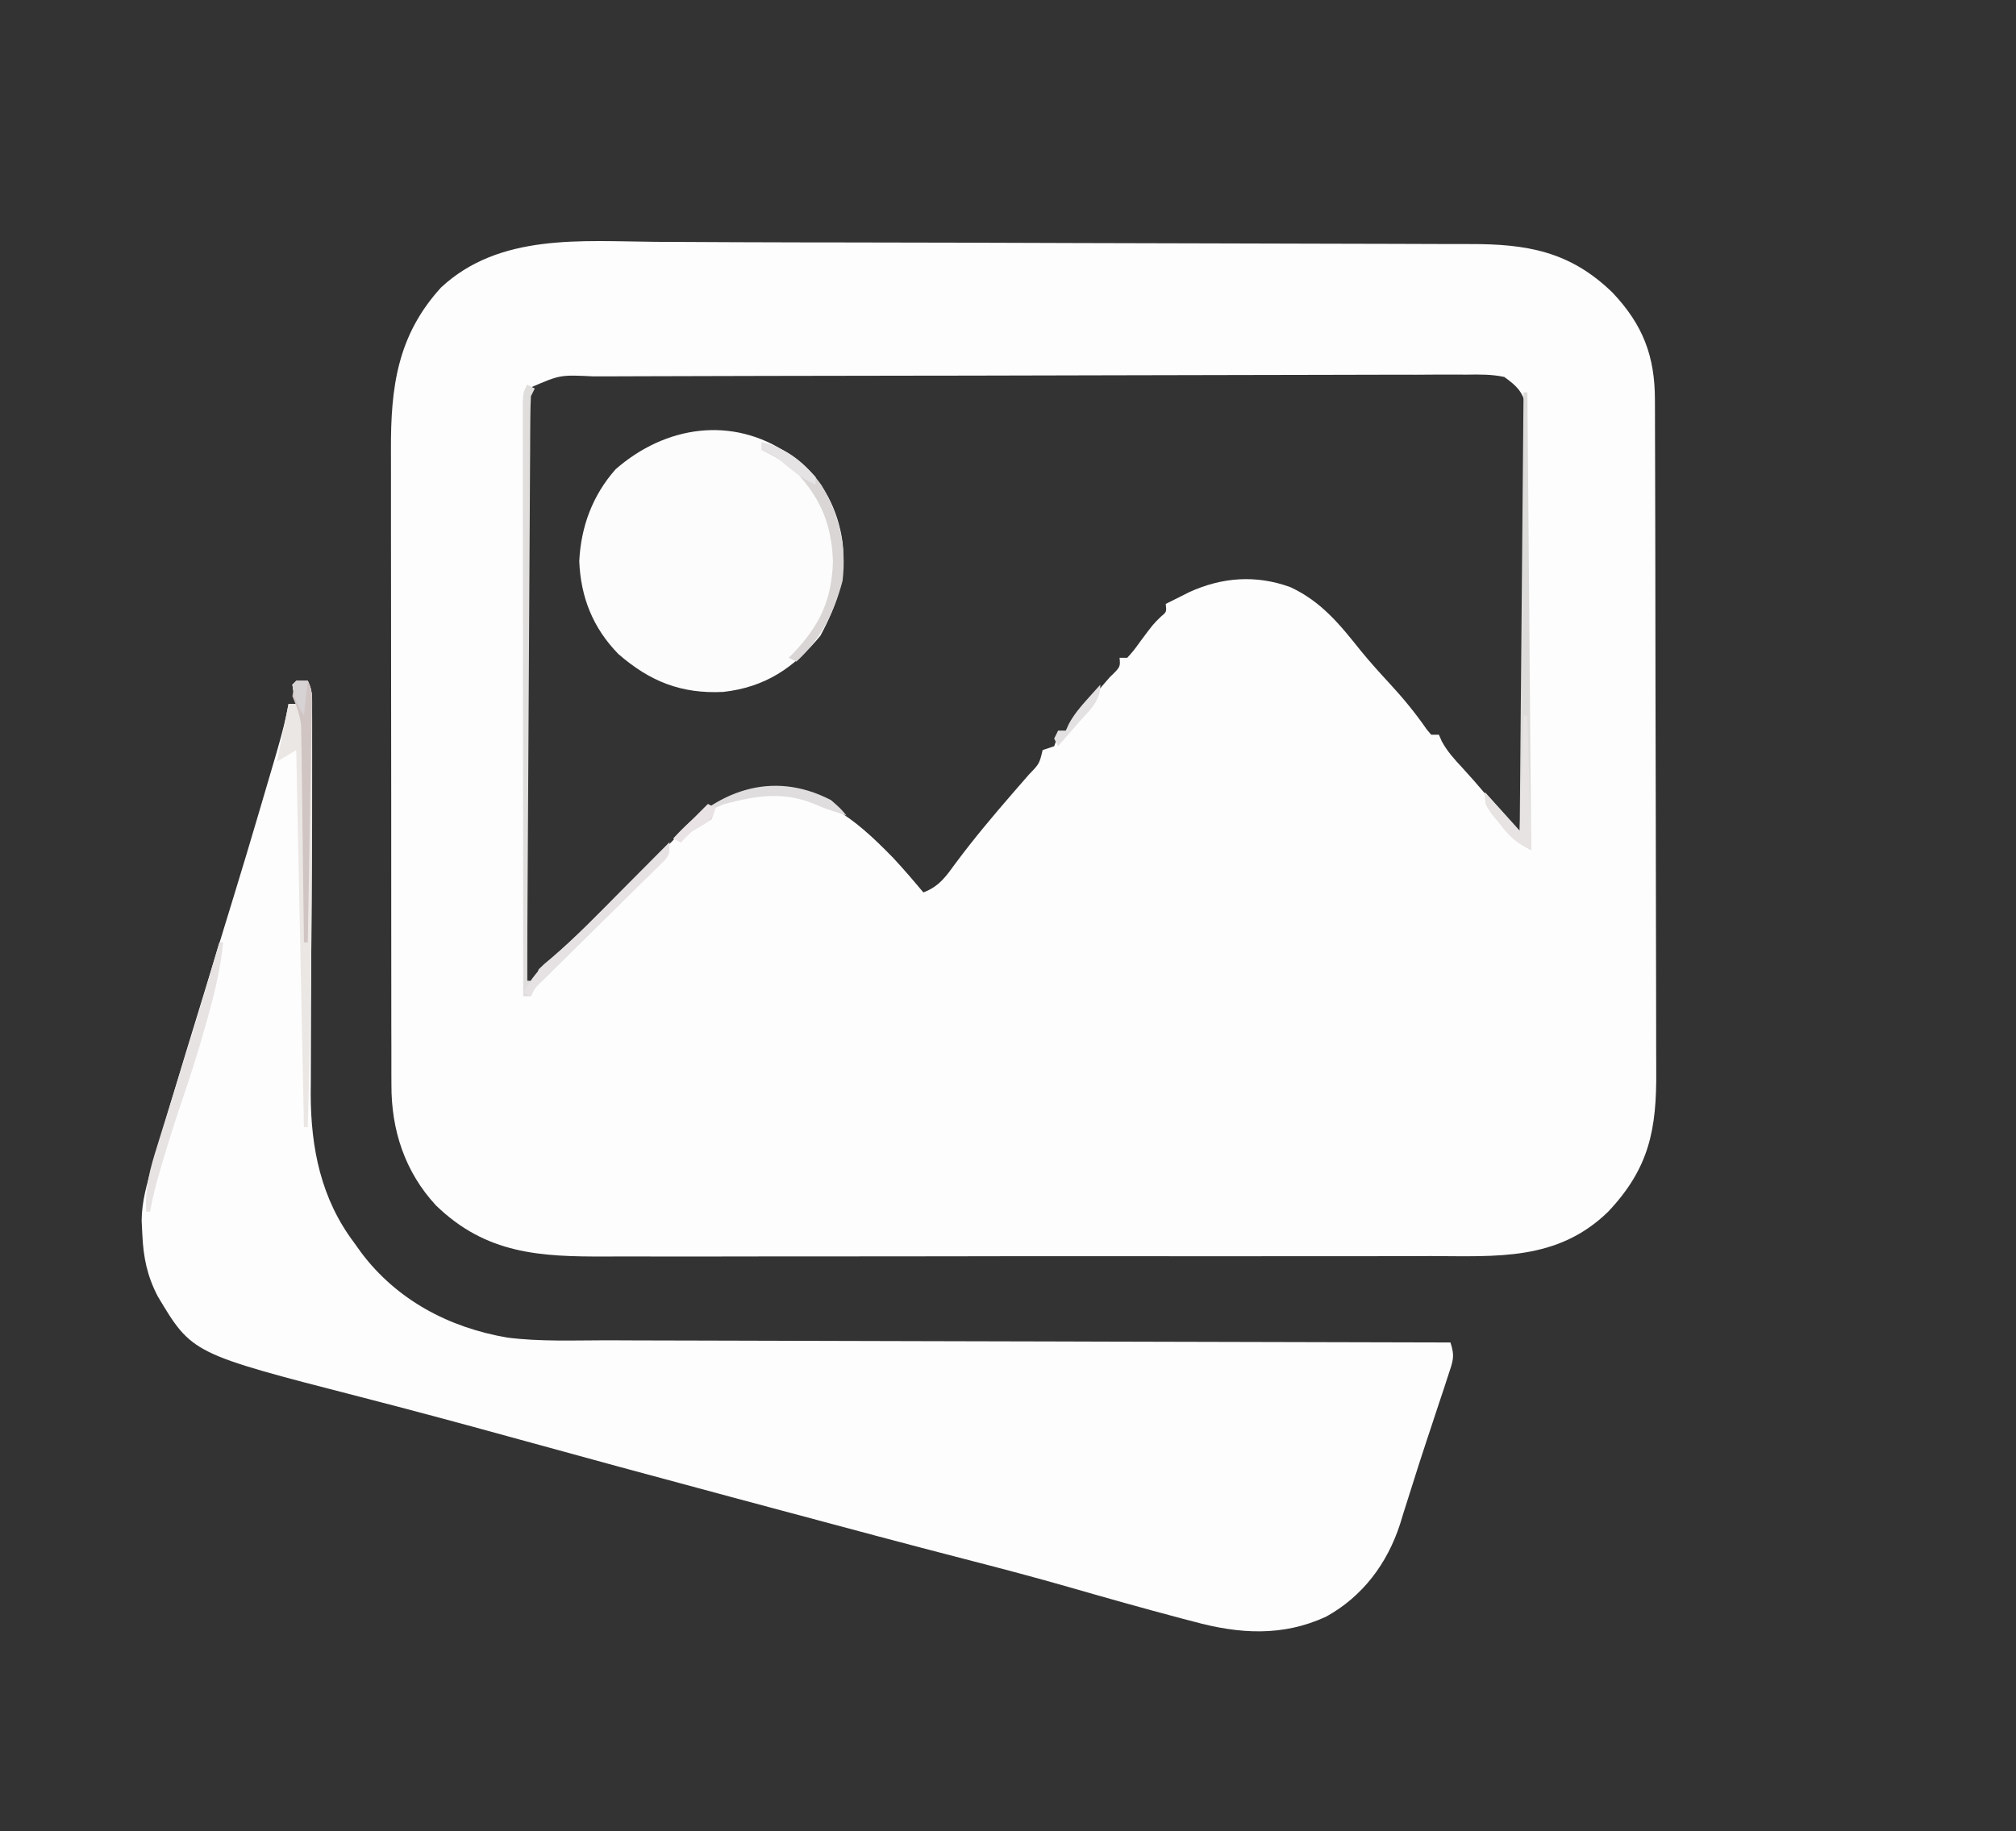<?xml version="1.0" encoding="UTF-8"?>
<svg version="1.1" xmlns="http://www.w3.org/2000/svg" width="524" height="476">
<rect width="100%" height="100%" fill="#333333" stroke="none"/>
<path d="M0 0 C2.261 0.01 4.521 0.019 6.782 0.027 C11.429 0.045 16.075 0.068 20.722 0.095 C27.05 0.13 33.378 0.144 39.706 0.149 C41.17 0.15 41.17 0.15 42.664 0.151 C44.626 0.153 46.588 0.154 48.55 0.156 C68.823 0.174 89.097 0.243 109.371 0.314 C120.928 0.354 132.486 0.386 144.044 0.401 C154.281 0.414 164.517 0.441 174.754 0.484 C180.129 0.507 185.503 0.523 190.878 0.522 C195.896 0.521 200.913 0.539 205.93 0.571 C207.76 0.58 209.591 0.581 211.422 0.576 C226.345 0.536 237.576 2.431 248.65 13.2 C256.553 21.554 259.671 29.716 259.669 41.098 C259.672 41.907 259.676 42.716 259.68 43.55 C259.691 46.264 259.695 48.979 259.698 51.693 C259.705 53.638 259.711 55.583 259.718 57.528 C259.739 63.918 259.75 70.309 259.76 76.7 C259.764 78.902 259.768 81.103 259.772 83.304 C259.791 93.648 259.805 103.991 259.814 114.334 C259.823 126.267 259.85 138.2 259.89 150.132 C259.92 159.359 259.935 168.587 259.939 177.814 C259.941 183.323 259.95 188.832 259.975 194.341 C259.998 199.527 260.002 204.712 259.992 209.898 C259.992 211.797 259.998 213.695 260.012 215.594 C260.115 230.697 258.246 240.755 247.521 252.13 C234.345 264.963 218.612 263.713 201.406 263.663 C198.854 263.67 196.302 263.679 193.75 263.689 C187.559 263.71 181.368 263.711 175.177 263.703 C170.141 263.696 165.106 263.698 160.07 263.704 C159.351 263.705 158.632 263.706 157.891 263.707 C156.43 263.709 154.969 263.711 153.508 263.712 C139.833 263.729 126.159 263.72 112.485 263.703 C99.998 263.689 87.511 263.703 75.024 263.732 C62.174 263.762 49.324 263.773 36.474 263.763 C35.019 263.762 33.563 263.761 32.107 263.76 C31.391 263.76 30.675 263.759 29.937 263.759 C24.913 263.756 19.889 263.766 14.865 263.781 C8.091 263.8 1.317 263.793 -5.457 263.769 C-7.936 263.764 -10.416 263.767 -12.895 263.78 C-30.162 263.861 -44.091 263.138 -57.119 250.544 C-65.251 241.796 -68.803 230.868 -68.739 219.073 C-68.743 218.303 -68.747 217.533 -68.751 216.74 C-68.761 214.181 -68.757 211.622 -68.753 209.062 C-68.758 207.219 -68.763 205.375 -68.769 203.531 C-68.782 198.537 -68.783 193.543 -68.78 188.549 C-68.779 184.372 -68.784 180.195 -68.789 176.018 C-68.8 166.157 -68.8 156.297 -68.794 146.436 C-68.788 136.284 -68.8 126.132 -68.822 115.98 C-68.839 107.247 -68.845 98.514 -68.842 89.781 C-68.84 84.573 -68.843 79.364 -68.857 74.156 C-68.869 69.254 -68.867 64.353 -68.854 59.451 C-68.852 57.659 -68.855 55.868 -68.863 54.077 C-68.933 37.865 -67.222 24.359 -55.854 11.88 C-40.657 -2.284 -19.314 -0.152 0 0 Z M-32.393 37.802 C-33.796 40.811 -33.848 43.059 -33.839 46.381 C-33.843 47.666 -33.848 48.95 -33.852 50.274 C-33.841 51.695 -33.83 53.116 -33.819 54.537 C-33.818 56.035 -33.819 57.533 -33.82 59.031 C-33.821 63.097 -33.804 67.163 -33.783 71.229 C-33.764 75.478 -33.762 79.728 -33.759 83.977 C-33.749 92.023 -33.725 100.07 -33.695 108.116 C-33.661 117.277 -33.645 126.438 -33.629 135.598 C-33.598 154.442 -33.545 173.286 -33.479 192.13 C-31.25 192.357 -31.25 192.357 -29.409 190.198 C-28.429 189.179 -27.453 188.155 -26.479 187.13 C-25.12 185.736 -23.759 184.345 -22.398 182.954 C-21.63 182.166 -20.861 181.379 -20.07 180.567 C-16.578 176.995 -13.07 173.438 -9.561 169.883 C-7.718 168.009 -5.88 166.131 -4.048 164.247 C-1.389 161.515 1.288 158.803 3.971 156.095 C4.778 155.256 5.586 154.417 6.418 153.553 C12.605 147.363 18.527 143.789 27.279 142.634 C42.902 142.906 50.918 149.105 61.693 160.165 C64.402 163.076 66.976 166.076 69.521 169.13 C73.668 167.584 75.454 164.889 78.021 161.38 C82.679 155.126 87.648 149.207 92.76 143.321 C93.217 142.793 93.674 142.265 94.145 141.72 C95.089 140.63 96.037 139.542 96.988 138.458 C99.668 135.691 99.668 135.691 100.521 132.13 C101.511 131.8 102.501 131.47 103.521 131.13 C104.255 129.115 104.255 129.115 104.521 127.13 C105.181 127.13 105.841 127.13 106.521 127.13 C107.833 125.662 109.071 124.128 110.271 122.567 C112.779 119.341 115.309 116.185 118.021 113.13 C120.735 110.525 120.735 110.525 120.521 108.13 C121.181 108.13 121.841 108.13 122.521 108.13 C124.231 106.214 124.231 106.214 125.959 103.817 C129.278 99.365 129.278 99.365 131.244 97.462 C132.752 96.197 132.752 96.197 132.521 94.13 C133.853 93.46 135.187 92.794 136.521 92.13 C137.221 91.777 137.921 91.423 138.643 91.06 C147.204 87.161 155.972 86.527 164.896 89.755 C172.912 93.485 177.691 99.37 183.123 106.192 C185.555 109.17 188.099 111.995 190.709 114.817 C194.23 118.628 197.421 122.496 200.365 126.767 C200.747 127.216 201.128 127.666 201.521 128.13 C202.181 128.13 202.841 128.13 203.521 128.13 C203.891 128.979 203.891 128.979 204.268 129.845 C205.737 132.522 207.499 134.46 209.584 136.692 C213.822 141.301 217.778 146.078 221.674 150.978 C223.341 153.201 223.341 153.201 225.521 154.13 C225.638 139.353 225.726 124.575 225.781 109.798 C225.806 102.936 225.841 96.075 225.899 89.213 C225.954 82.593 225.983 75.973 225.996 69.353 C226.005 66.826 226.023 64.298 226.05 61.771 C226.086 58.234 226.091 54.699 226.089 51.162 C226.107 50.114 226.125 49.066 226.144 47.987 C226.133 46.537 226.133 46.537 226.123 45.059 C226.127 44.223 226.132 43.387 226.137 42.526 C225.173 38.771 223.647 37.396 220.521 35.13 C217.245 34.415 214.047 34.472 210.704 34.522 C209.708 34.517 208.713 34.512 207.687 34.507 C204.346 34.496 201.007 34.521 197.667 34.546 C195.273 34.546 192.88 34.544 190.487 34.539 C184.658 34.534 178.83 34.552 173.002 34.58 C166.212 34.612 159.422 34.617 152.633 34.62 C140.515 34.626 128.398 34.655 116.281 34.698 C104.528 34.739 92.776 34.768 81.023 34.78 C80.299 34.781 79.576 34.781 78.83 34.782 C75.922 34.785 73.013 34.788 70.105 34.791 C57.547 34.804 44.988 34.827 32.43 34.852 C30.399 34.856 28.368 34.86 26.337 34.864 C18.619 34.878 10.902 34.898 3.184 34.925 C0.845 34.933 -1.493 34.939 -3.832 34.943 C-7.024 34.95 -10.215 34.962 -13.407 34.976 C-14.333 34.976 -15.258 34.977 -16.212 34.977 C-24.872 34.556 -24.872 34.556 -32.393 37.802 Z " fill="#FEFDFD" transform="translate(170.479,62.87)"/>
<path d="M0 0 C0.99 0 1.98 0 3 0 C4.194 2.388 4.118 3.829 4.107 6.494 C4.105 7.913 4.105 7.913 4.102 9.361 C4.092 10.924 4.092 10.924 4.082 12.517 C4.079 13.612 4.076 14.706 4.072 15.834 C4.065 18.219 4.056 20.603 4.045 22.988 C4.027 26.767 4.017 30.547 4.009 34.326 C3.984 45.075 3.949 55.825 3.904 66.574 C3.877 73.144 3.86 79.715 3.849 86.285 C3.843 88.786 3.833 91.286 3.819 93.786 C3.8 97.297 3.793 100.807 3.789 104.318 C3.78 105.341 3.771 106.365 3.762 107.419 C3.781 121.496 6.459 134.65 15 146 C15.599 146.838 16.199 147.676 16.816 148.539 C26.082 160.93 39.65 168.122 54.824 170.722 C63.389 171.817 72.167 171.439 80.782 171.432 C83.178 171.441 85.574 171.452 87.97 171.463 C93.773 171.488 99.575 171.499 105.377 171.504 C112.135 171.511 118.894 171.534 125.652 171.559 C137.702 171.602 149.752 171.632 161.802 171.654 C173.499 171.675 185.196 171.702 196.893 171.738 C197.977 171.741 197.977 171.741 199.082 171.744 C202.707 171.755 206.332 171.766 209.956 171.778 C239.971 171.871 269.985 171.942 300 172 C301.232 175.695 300.616 176.919 299.41 180.574 C299.042 181.706 298.674 182.837 298.294 184.003 C297.888 185.219 297.481 186.435 297.062 187.688 C296.437 189.584 295.811 191.481 295.185 193.378 C294.758 194.671 294.329 195.964 293.898 197.257 C292.499 201.462 291.149 205.68 289.828 209.91 C289.156 212.023 288.485 214.137 287.812 216.25 C287.517 217.218 287.221 218.185 286.916 219.182 C283.602 229.423 277.224 238.014 267.664 243.289 C256.348 248.515 245.064 247.789 233.25 244.562 C232.24 244.299 231.23 244.035 230.189 243.763 C220.269 241.145 210.394 238.347 200.534 235.512 C192.386 233.18 184.207 231 176 228.887 C159.345 224.597 142.736 220.138 126.126 215.677 C121.737 214.498 117.346 213.321 112.956 212.145 C93.702 206.985 74.466 201.766 55.251 196.463 C42.298 192.89 29.325 189.41 16.312 186.062 C-27.1 174.889 -27.1 174.889 -36 160 C-38.757 154.683 -39.733 149.902 -40 144 C-40.061 142.795 -40.121 141.589 -40.184 140.348 C-40.147 135.269 -38.805 130.718 -37.375 125.875 C-37.075 124.832 -36.775 123.788 -36.466 122.713 C-31.404 105.28 -26.022 87.939 -20.708 70.583 C-12.923 45.211 -12.923 45.211 -5.438 19.75 C-5.198 18.916 -4.958 18.082 -4.711 17.222 C-3.656 13.501 -2.679 9.813 -2 6 C-1.34 6 -0.68 6 0 6 C-0.186 5.196 -0.371 4.391 -0.562 3.562 C-0.707 2.717 -0.851 1.871 -1 1 C-0.67 0.67 -0.34 0.34 0 0 Z " fill="#FDFDFD" transform="translate(77,177)"/>
<path d="M0 0 C0.655 0.445 1.31 0.889 1.984 1.348 C8.855 6.618 12.836 14.486 14 23 C14.981 32.027 12.507 39.343 8.25 47.25 C1.402 55.62 -6.155 60.664 -17 61.875 C-27.883 62.412 -36.022 59.196 -44.27 52.027 C-50.857 45.293 -54.068 37.291 -54.438 27.875 C-53.992 18.885 -50.982 10.774 -45 4 C-32.105 -7.294 -14.661 -10.018 0 0 Z " fill="#FDFCFC" transform="translate(205,118)"/>
<path d="M0 0 C0.99 0 1.98 0 3 0 C4.328 2.655 4.127 4.658 4.129 7.632 C4.133 8.823 4.136 10.014 4.139 11.241 C4.137 12.547 4.135 13.853 4.133 15.199 C4.134 16.572 4.135 17.944 4.137 19.317 C4.14 23.009 4.135 26.702 4.129 30.394 C4.125 32.679 4.123 34.965 4.122 37.25 C4.107 63.509 3.741 89.751 3 116 C2.67 116 2.34 116 2 116 C1.34 83.66 0.68 51.32 0 18 C-1.65 18.99 -3.3 19.98 -5 21 C-4.01 16.05 -3.02 11.1 -2 6 C-1.34 6 -0.68 6 0 6 C-0.278 4.793 -0.278 4.793 -0.562 3.562 C-0.707 2.717 -0.851 1.871 -1 1 C-0.67 0.67 -0.34 0.34 0 0 Z " fill="#EBE7E4" transform="translate(77,177)"/>
<path d="M0 0 C0.66 0.33 1.32 0.66 2 1 C1.67 1.66 1.34 2.32 1 3 C0.894 5.002 0.853 7.007 0.842 9.011 C0.832 10.293 0.822 11.574 0.812 12.895 C0.806 14.323 0.8 15.752 0.795 17.18 C0.785 18.678 0.775 20.176 0.765 21.674 C0.738 25.748 0.717 29.822 0.697 33.896 C0.675 38.151 0.647 42.406 0.621 46.66 C0.571 54.721 0.526 62.782 0.483 70.842 C0.433 80.017 0.378 89.193 0.323 98.368 C0.209 117.245 0.102 136.123 0 155 C0.66 155 1.32 155 2 155 C2.33 154.01 2.66 153.02 3 152 C4.373 150.648 4.373 150.648 6.219 149.152 C12.679 143.671 18.536 137.57 24.5 131.562 C25.716 130.342 26.932 129.121 28.148 127.9 C31.102 124.936 34.052 121.969 37 119 C37 122 37 122 35.678 123.676 C35.059 124.285 34.44 124.894 33.803 125.522 C33.105 126.216 32.408 126.91 31.689 127.625 C30.927 128.369 30.164 129.113 29.379 129.879 C28.217 131.031 28.217 131.031 27.032 132.206 C24.549 134.665 22.056 137.114 19.562 139.562 C17.074 142.016 14.588 144.472 12.104 146.93 C10.555 148.461 9.004 149.989 7.45 151.514 C6.749 152.205 6.048 152.896 5.326 153.608 C4.707 154.216 4.087 154.824 3.449 155.451 C1.904 156.956 1.904 156.956 1 159 C0.34 159 -0.32 159 -1 159 C-1.023 138.564 -1.041 118.129 -1.052 97.693 C-1.057 88.205 -1.064 78.717 -1.075 69.229 C-1.085 60.961 -1.092 52.694 -1.094 44.426 C-1.095 40.047 -1.098 35.667 -1.106 31.287 C-1.112 27.169 -1.115 23.05 -1.113 18.931 C-1.113 17.416 -1.115 15.901 -1.119 14.386 C-1.124 12.324 -1.123 10.263 -1.12 8.201 C-1.121 7.045 -1.122 5.889 -1.123 4.698 C-1 2 -1 2 0 0 Z " fill="#DFDEDC" transform="translate(137,100)"/>
<path d="M0 0 C0.33 0 0.66 0 1 0 C1.33 39.27 1.66 78.54 2 119 C-2.053 116.974 -3.5 115.531 -6.25 112.062 C-7.31 110.75 -7.31 110.75 -8.391 109.41 C-10 107 -10 107 -10 104 C-7.03 107.3 -4.06 110.6 -1 114 C-0.67 76.38 -0.34 38.76 0 0 Z " fill="#DDDCDA" transform="translate(396,102)"/>
<path d="M0 0 C6.741 1.517 11.601 5.628 15.551 11.18 C20.119 18.968 22.09 26.975 21 36 C18.812 44.291 15.335 51.118 9 57 C8.34 56.67 7.68 56.34 7 56 C7.459 55.539 7.918 55.077 8.391 54.602 C15.14 47.427 18.167 40.916 18.5 31 C18.181 21.499 15.372 14.634 8.883 7.695 C6.131 5.217 3.32 3.626 0 2 C0 1.34 0 0.68 0 0 Z " fill="#D9D6D5" transform="translate(198,115)"/>
<path d="M0 0 C0.33 0 0.66 0 1 0 C0.372 6.339 -0.977 12.245 -2.688 18.375 C-2.953 19.338 -3.218 20.301 -3.492 21.294 C-5.397 28.1 -7.521 34.806 -9.808 41.492 C-11.597 46.733 -13.25 52 -14.812 57.312 C-15.019 58.012 -15.226 58.712 -15.44 59.433 C-16.458 62.933 -17.354 66.412 -18 70 C-18.33 70 -18.66 70 -19 70 C-19.391 63.789 -17.982 58.747 -16.113 52.852 C-15.814 51.881 -15.516 50.91 -15.208 49.91 C-14.252 46.812 -13.283 43.718 -12.312 40.625 C-11.679 38.585 -11.047 36.545 -10.416 34.504 C-9.489 31.506 -8.561 28.509 -7.629 25.513 C-4.996 17.035 -2.47 8.527 0 0 Z " fill="#E8E3E3" transform="translate(57,245)"/>
<path d="M0 0 C0.99 0 1.98 0 3 0 C4.412 2.824 4.076 5.128 4.022 8.286 C4.007 9.252 4.007 9.252 3.993 10.237 C3.96 12.369 3.919 14.501 3.879 16.633 C3.855 18.11 3.831 19.587 3.807 21.063 C3.744 24.953 3.675 28.843 3.605 32.732 C3.534 36.7 3.47 40.669 3.404 44.637 C3.275 52.425 3.14 60.212 3 68 C2.67 68 2.34 68 2 68 C1.992 67.272 1.984 66.544 1.975 65.794 C1.897 58.923 1.81 52.052 1.712 45.181 C1.663 41.649 1.616 38.117 1.578 34.585 C1.534 30.521 1.474 26.458 1.414 22.395 C1.403 21.13 1.391 19.865 1.379 18.562 C1.359 17.381 1.339 16.2 1.319 14.984 C1.306 13.947 1.292 12.91 1.278 11.841 C0.989 8.886 0.145 6.719 -1 4 C-0.625 1.688 -0.625 1.688 0 0 Z " fill="#D1C5C4" transform="translate(77,177)"/>
<path d="M0 0 C0 3 0 3 -1.322 4.676 C-1.941 5.285 -2.56 5.894 -3.197 6.522 C-4.243 7.563 -4.243 7.563 -5.311 8.625 C-6.073 9.369 -6.836 10.113 -7.621 10.879 C-8.396 11.647 -9.17 12.415 -9.968 13.206 C-12.451 15.665 -14.944 18.114 -17.438 20.562 C-19.926 23.016 -22.412 25.472 -24.896 27.93 C-26.445 29.461 -27.996 30.989 -29.55 32.514 C-30.251 33.205 -30.952 33.896 -31.674 34.608 C-32.293 35.216 -32.913 35.824 -33.551 36.451 C-35.096 37.956 -35.096 37.956 -36 40 C-36.66 39.67 -37.32 39.34 -38 39 C-35.91 35.429 -33.88 32.761 -30.688 30.125 C-24.287 24.626 -18.441 18.547 -12.5 12.562 C-11.284 11.342 -10.068 10.121 -8.852 8.9 C-5.898 5.936 -2.948 2.969 0 0 Z " fill="#E6E2E3" transform="translate(174,219)"/>
<path d="M0 0 C2.5 2.188 2.5 2.188 4 4 C-1.523 2.205 -1.523 2.205 -3.863 1.199 C-12.233 -2.34 -19.181 -1.215 -27.812 1.051 C-28.534 1.364 -29.256 1.677 -30 2 C-30.33 2.99 -30.66 3.98 -31 5 C-32.643 6.038 -34.312 7.036 -36 8 C-37.751 9.582 -37.751 9.582 -39 11 C-39.66 10.67 -40.32 10.34 -41 10 C-30.204 -2.205 -15.582 -8.079 0 0 Z " fill="#E0DDDE" transform="translate(216,208)"/>
<path d="M0 0 C0.33 0 0.66 0 1 0 C1.33 11.55 1.66 23.1 2 35 C-2.053 32.974 -3.5 31.531 -6.25 28.062 C-6.956 27.187 -7.663 26.312 -8.391 25.41 C-10 23 -10 23 -10 20 C-5.545 24.95 -5.545 24.95 -1 30 C-0.67 20.1 -0.34 10.2 0 0 Z " fill="#E6E3E2" transform="translate(396,186)"/>
<path d="M0 0 C0 4.386 -2.735 6.552 -5.5 9.688 C-6.025 10.294 -6.549 10.901 -7.09 11.525 C-8.387 13.023 -9.692 14.512 -11 16 C-11.33 15.34 -11.66 14.68 -12 14 C-11.67 13.34 -11.34 12.68 -11 12 C-10.34 12 -9.68 12 -9 12 C-8.617 11.141 -8.617 11.141 -8.227 10.266 C-6.869 7.758 -5.28 5.867 -3.375 3.75 C-2.743 3.044 -2.112 2.337 -1.461 1.609 C-0.979 1.078 -0.497 0.547 0 0 Z " fill="#E4E1E2" transform="translate(286,178)"/>
<path d="M0 0 C5.885 1.324 9.961 4.653 14 9 C14 9.66 14 10.32 14 11 C10.091 9.346 7.238 6.698 4 4 C1.784 2.721 1.784 2.721 0 2 C0 1.34 0 0.68 0 0 Z " fill="#E5E3E3" transform="translate(198,115)"/>
<path d="M0 0 C0.66 0.33 1.32 0.66 2 1 C0.735 4.794 -0.617 5.067 -4 7 C-5.751 8.582 -5.751 8.582 -7 10 C-7.66 9.67 -8.32 9.34 -9 9 C-6.03 6.03 -3.06 3.06 0 0 Z " fill="#EAE3E6" transform="translate(184,209)"/>
<path d="M0 0 C0.99 0 1.98 0 3 0 C2.67 2.97 2.34 5.94 2 9 C0.053 6.079 -0.552 4.407 -1 1 C-0.67 0.67 -0.34 0.34 0 0 Z " fill="#D7D2D3" transform="translate(77,177)"/>
</svg>

